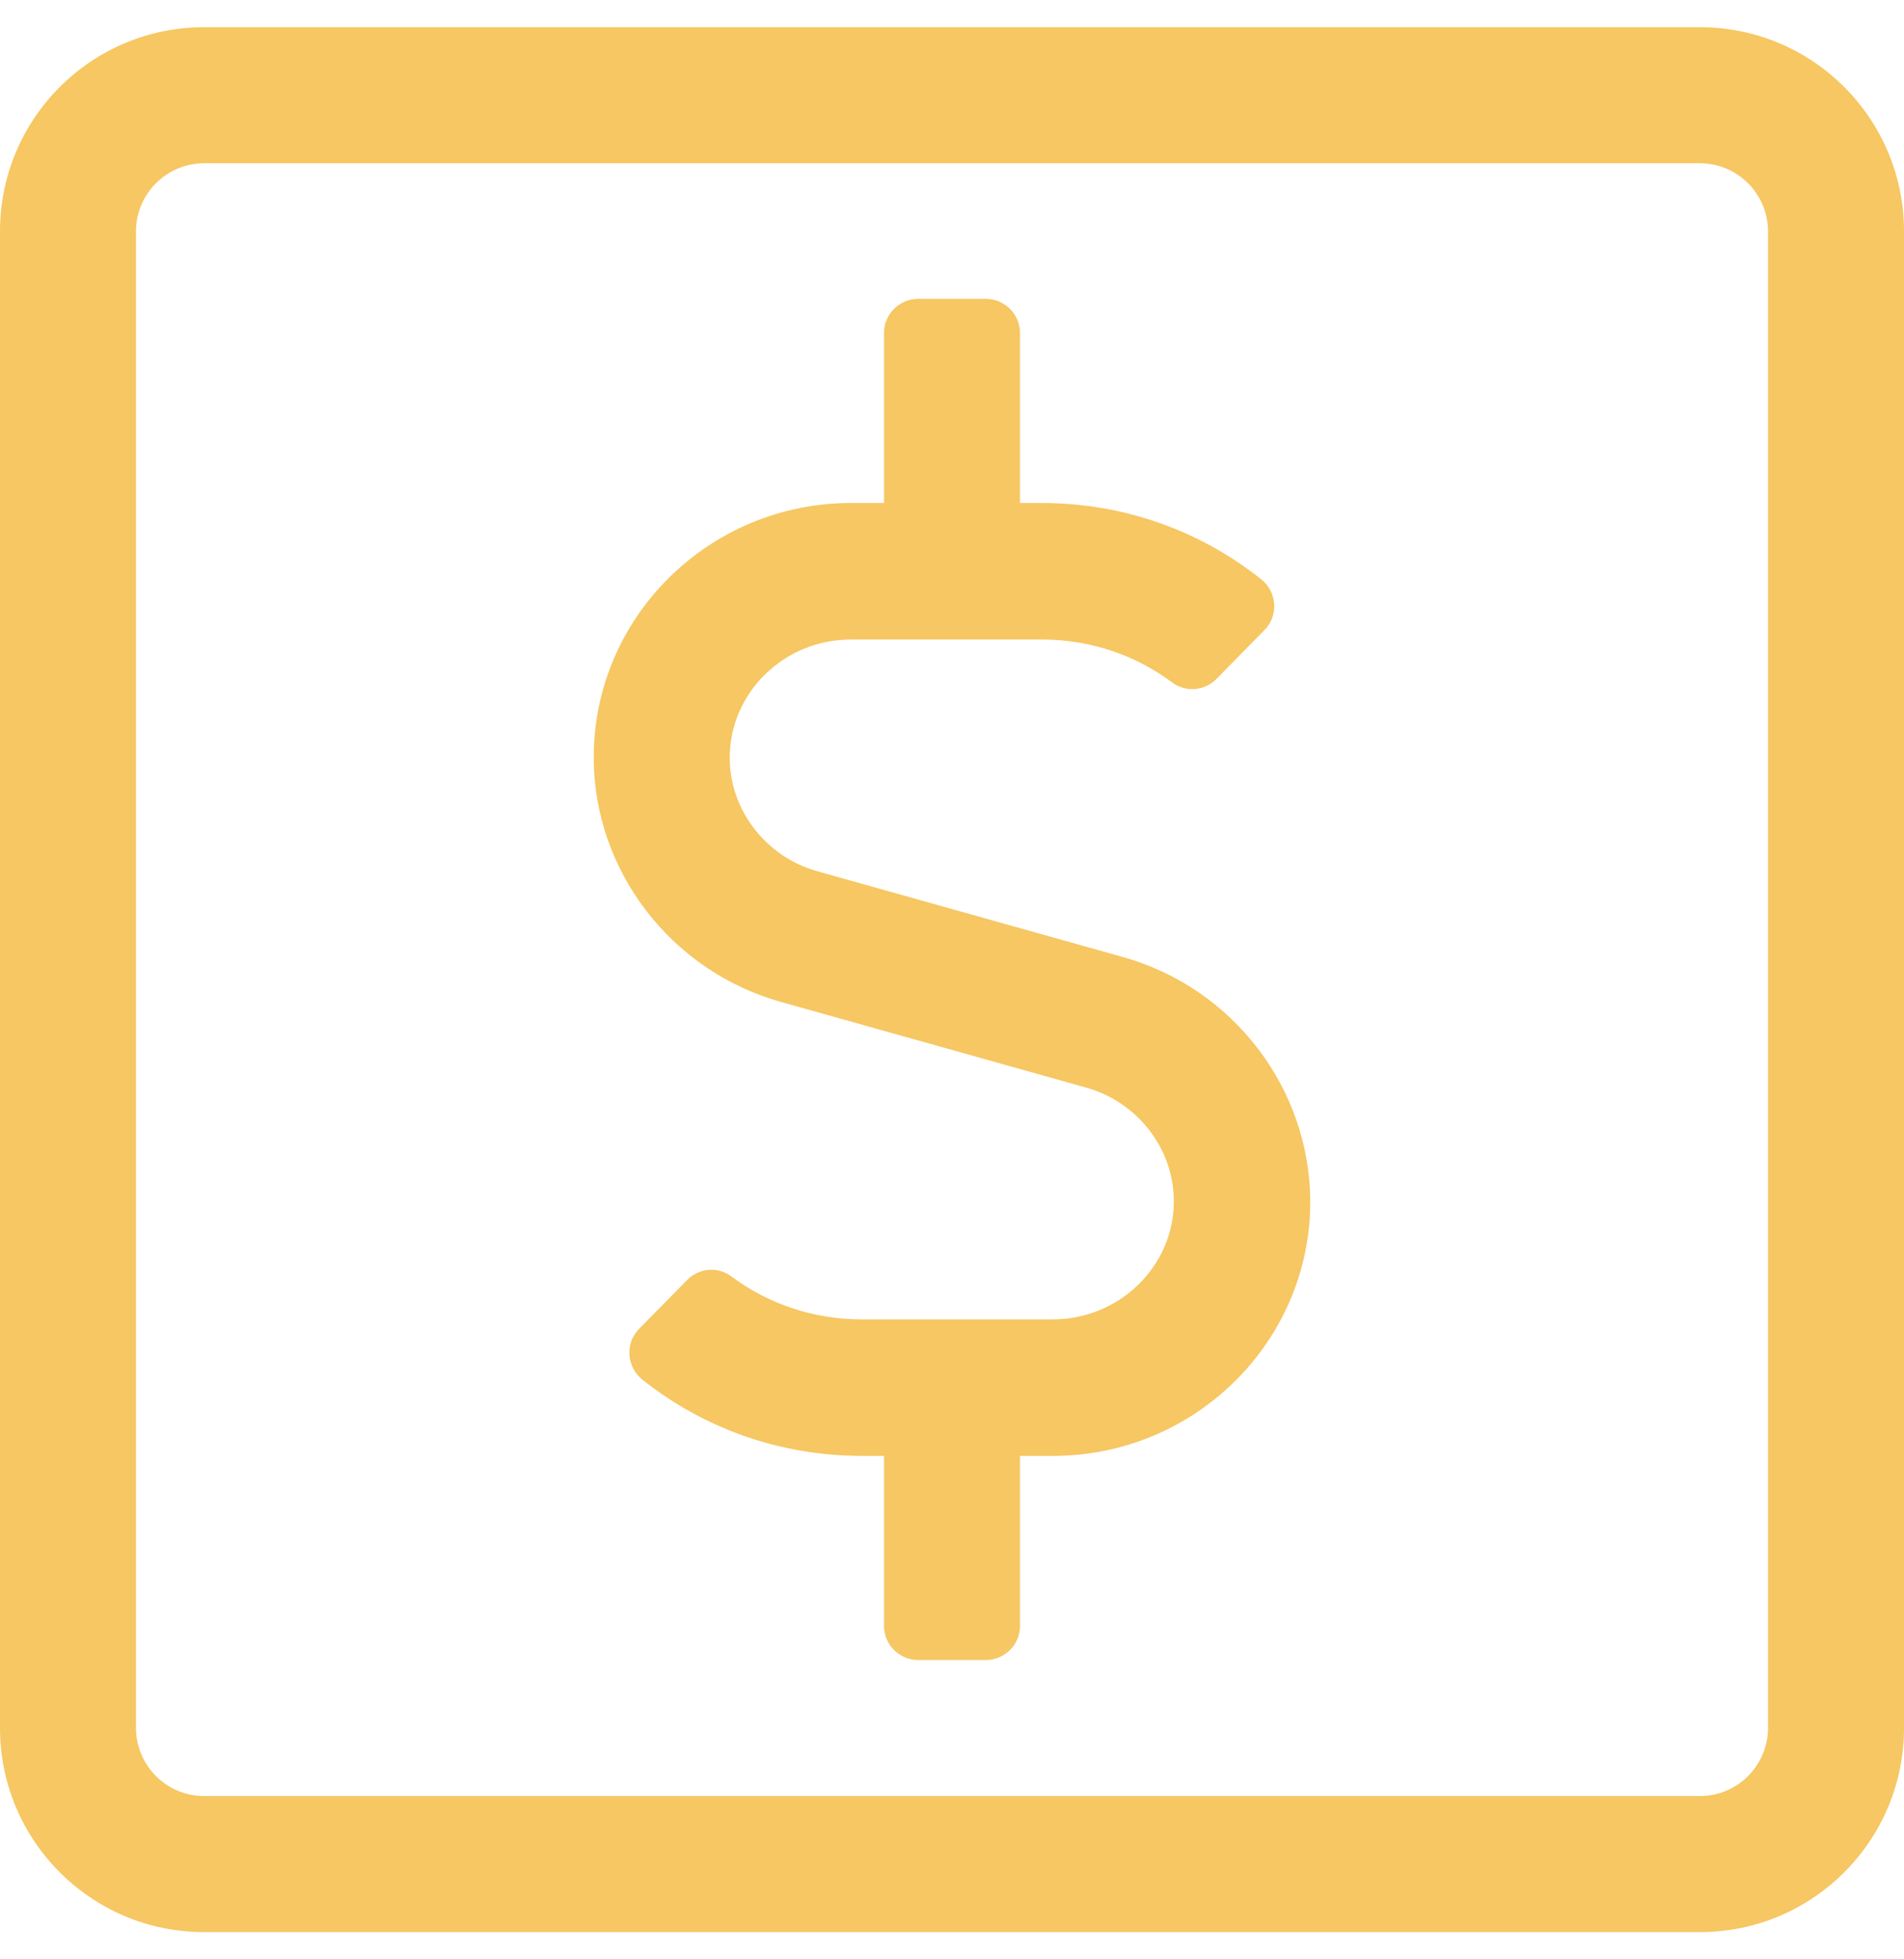 <svg width="35" height="36" viewBox="0 0 35 36" fill="none" xmlns="http://www.w3.org/2000/svg">
<path d="M20.648 17.586L15.023 16.008C14.078 15.742 13.414 14.883 13.414 13.922C13.414 12.727 14.414 11.75 15.641 11.75H19.156C20.031 11.75 20.867 12.031 21.547 12.539C21.797 12.727 22.141 12.695 22.359 12.477L23.242 11.578C23.508 11.312 23.477 10.875 23.18 10.641C22.039 9.734 20.633 9.242 19.148 9.242H18.75V6.117C18.75 5.773 18.469 5.492 18.125 5.492H16.875C16.531 5.492 16.25 5.773 16.25 6.117V9.242H15.641C13.039 9.242 10.914 11.336 10.914 13.914C10.914 15.992 12.328 17.836 14.344 18.406L19.969 19.984C20.914 20.25 21.578 21.109 21.578 22.07C21.578 23.266 20.578 24.242 19.352 24.242H15.836C14.961 24.242 14.125 23.961 13.445 23.453C13.195 23.266 12.852 23.297 12.633 23.516L11.75 24.414C11.484 24.68 11.516 25.117 11.812 25.352C12.953 26.258 14.359 26.75 15.844 26.75H16.25V29.875C16.25 30.219 16.531 30.5 16.875 30.5H18.125C18.469 30.5 18.75 30.219 18.75 29.875V26.75H19.359C21.961 26.75 24.086 24.656 24.086 22.078C24.078 20 22.672 18.156 20.648 17.586ZM31.25 0.5H3.75C1.68 0.5 0 2.18 0 4.25V31.75C0 33.82 1.68 35.5 3.75 35.5H31.25C33.32 35.5 35 33.82 35 31.75V4.25C35 2.18 33.32 0.5 31.25 0.5ZM32.5 31.75C32.5 32.438 31.938 33 31.25 33H3.75C3.062 33 2.5 32.438 2.5 31.75V4.25C2.5 3.562 3.062 3 3.75 3H31.25C31.938 3 32.5 3.562 32.5 4.25V31.75Z" fill="#F6C762"/>
</svg>
